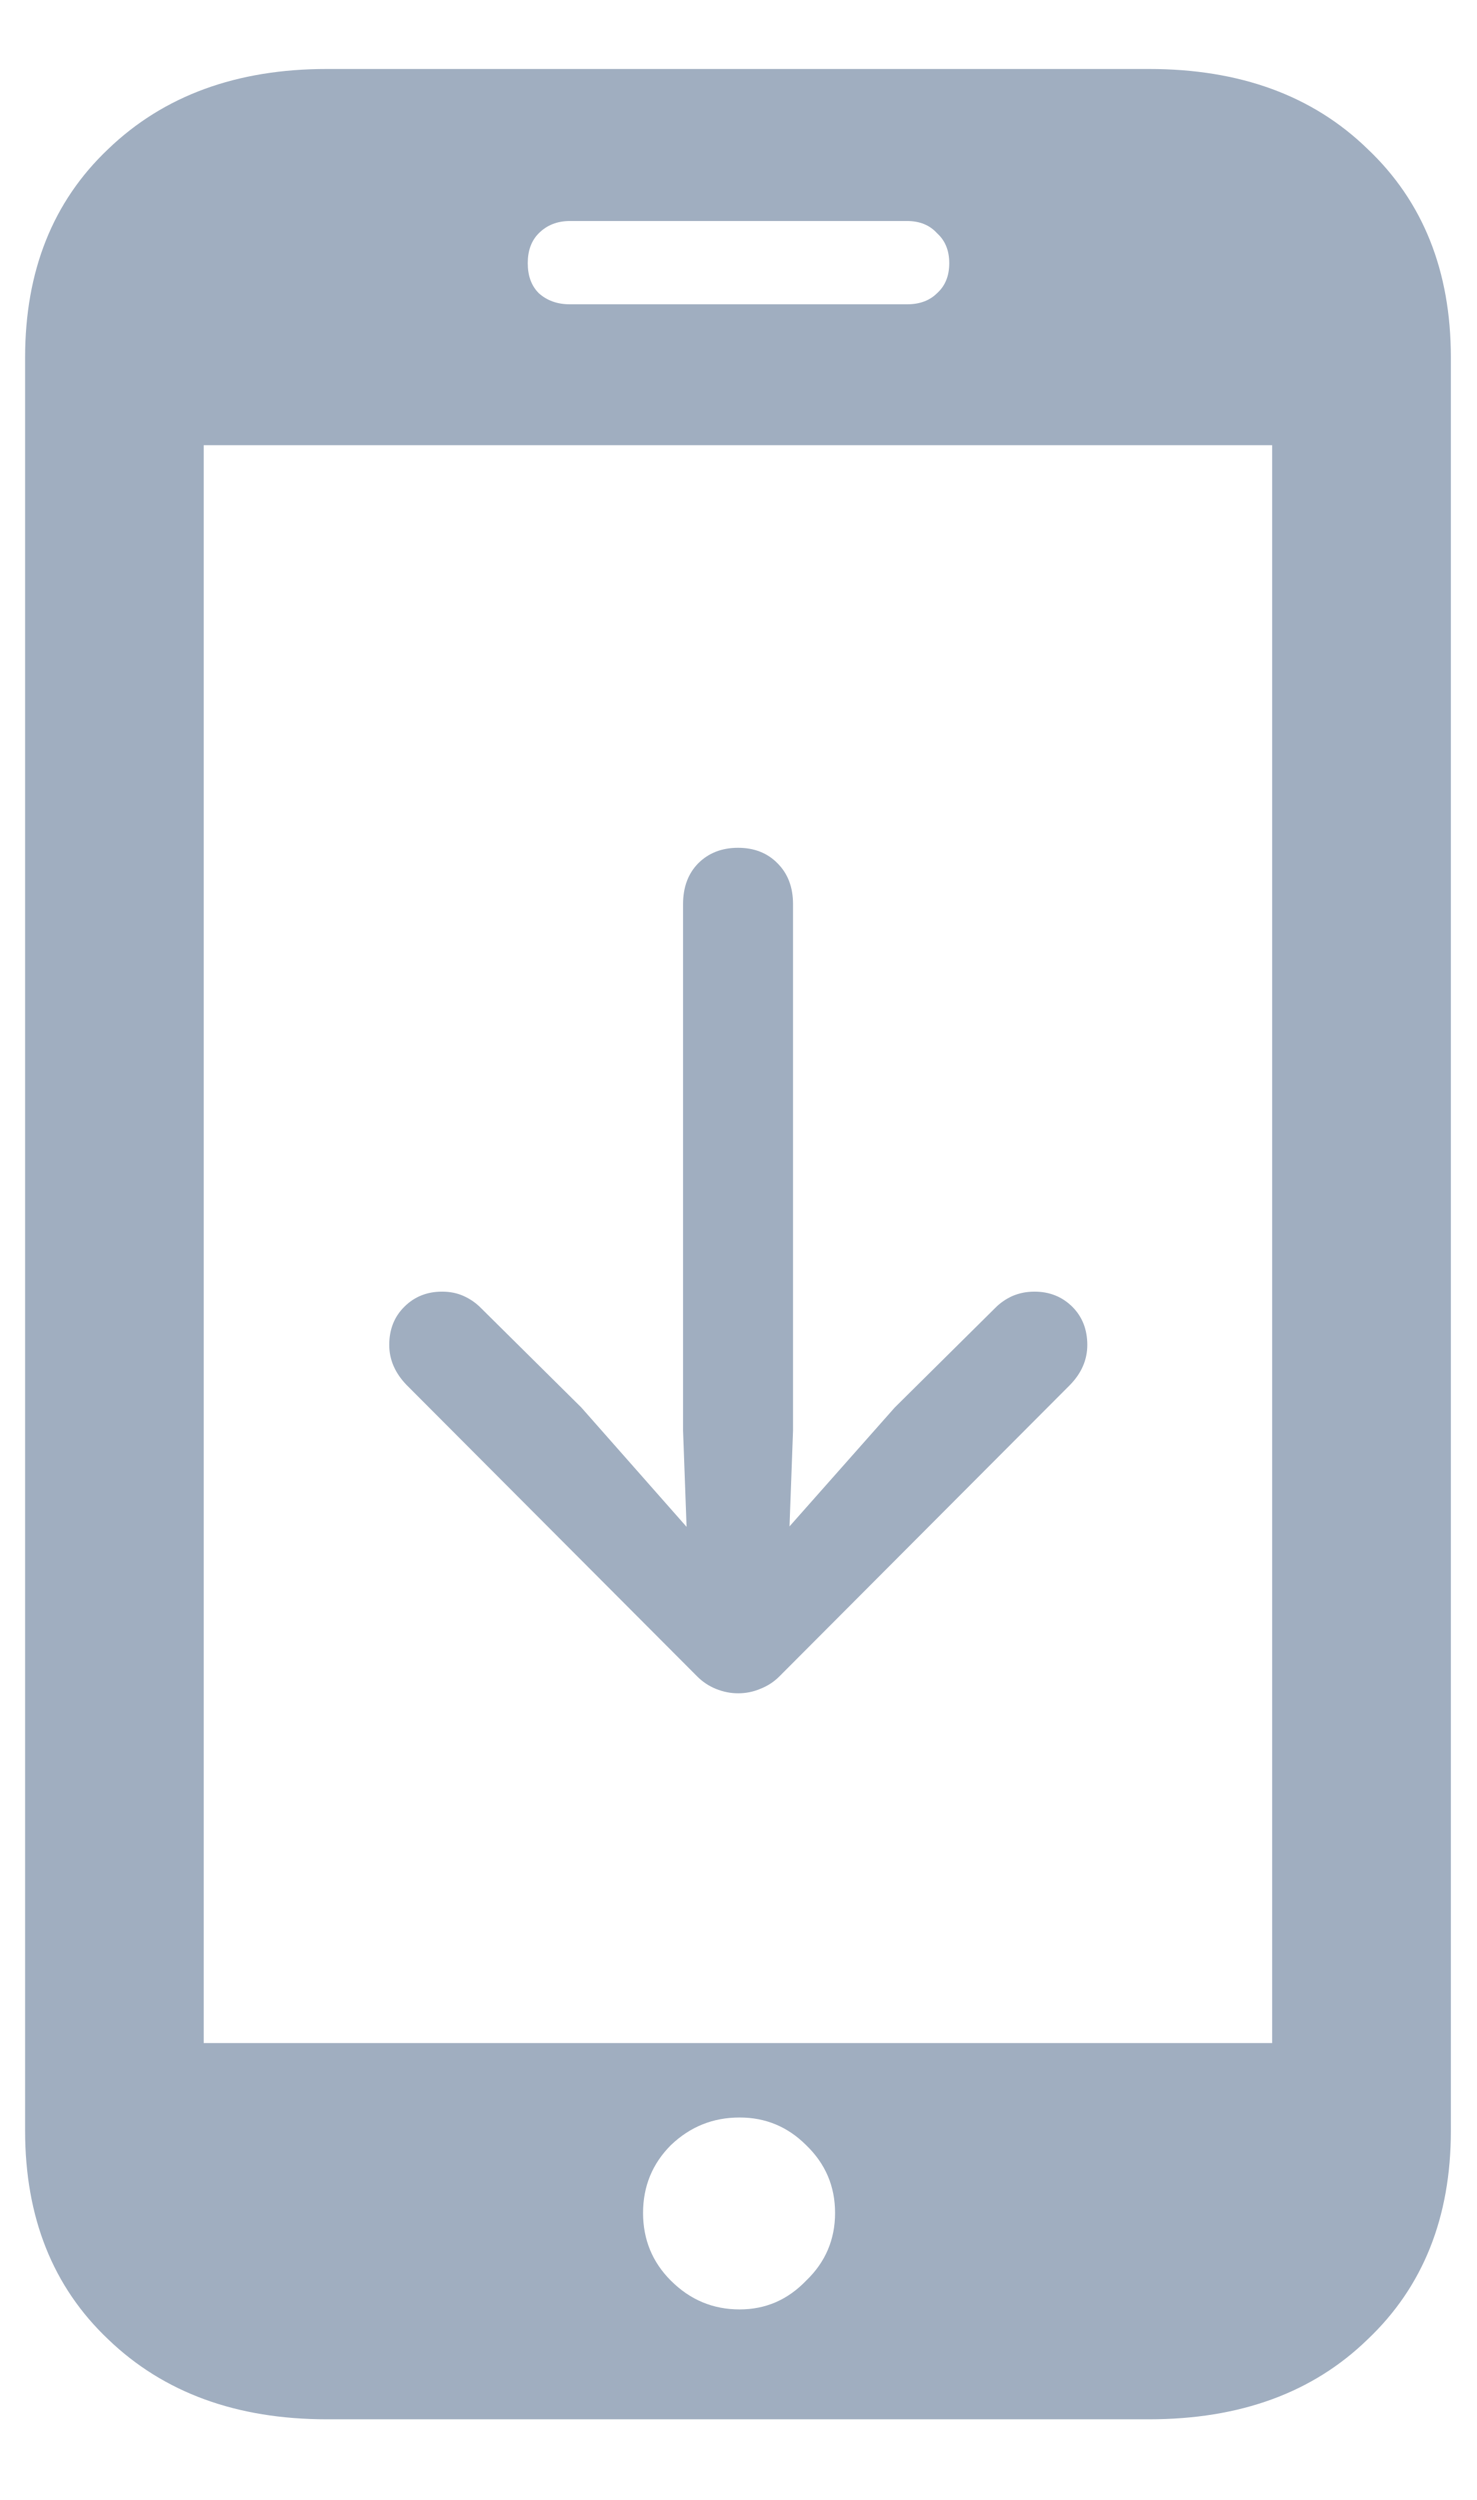 <svg width="13" height="22" viewBox="0 0 13 22" fill="none" xmlns="http://www.w3.org/2000/svg">
<path fill-rule="evenodd" clip-rule="evenodd" d="M0.953 20.588C0.465 20.126 0.221 19.514 0.221 18.752V3.146C0.221 2.385 0.465 1.773 0.953 1.311C1.441 0.842 2.083 0.607 2.877 0.607H10.113C10.914 0.607 11.555 0.842 12.037 1.311C12.525 1.773 12.77 2.385 12.77 3.146V18.752C12.77 19.514 12.525 20.126 12.037 20.588C11.555 21.057 10.914 21.291 10.113 21.291H2.877C2.083 21.291 1.441 21.057 0.953 20.588ZM1.793 3.918V17.98H11.197V3.918H1.793ZM5.904 20.07C6.074 20.24 6.275 20.324 6.51 20.324C6.738 20.324 6.933 20.24 7.096 20.07C7.265 19.908 7.35 19.709 7.35 19.475C7.35 19.24 7.265 19.042 7.096 18.879C6.933 18.716 6.738 18.635 6.51 18.635C6.275 18.635 6.074 18.716 5.904 18.879C5.742 19.042 5.66 19.24 5.66 19.475C5.66 19.709 5.742 19.908 5.904 20.07ZM4.742 2.053C4.677 2.118 4.645 2.206 4.645 2.316C4.645 2.427 4.677 2.515 4.742 2.58C4.814 2.645 4.905 2.678 5.016 2.678H7.984C8.095 2.678 8.183 2.645 8.248 2.58C8.32 2.515 8.355 2.427 8.355 2.316C8.355 2.206 8.32 2.118 8.248 2.053C8.183 1.981 8.095 1.945 7.984 1.945H5.016C4.905 1.945 4.814 1.981 4.742 2.053ZM6.145 7.598C6.236 7.507 6.353 7.461 6.496 7.461C6.639 7.461 6.755 7.507 6.844 7.598C6.935 7.689 6.98 7.809 6.98 7.957V12.59L6.949 13.433L7.875 12.387L8.758 11.512C8.802 11.467 8.853 11.432 8.91 11.406C8.97 11.38 9.035 11.367 9.105 11.367C9.238 11.367 9.349 11.412 9.438 11.5C9.526 11.588 9.57 11.7 9.57 11.836C9.57 11.966 9.52 12.083 9.418 12.188L6.859 14.754C6.812 14.801 6.757 14.837 6.691 14.863C6.629 14.889 6.564 14.902 6.496 14.902C6.431 14.902 6.366 14.889 6.301 14.863C6.238 14.837 6.184 14.801 6.137 14.754L3.578 12.188C3.477 12.083 3.426 11.966 3.426 11.836C3.426 11.7 3.47 11.588 3.559 11.5C3.647 11.412 3.758 11.367 3.891 11.367C3.961 11.367 4.025 11.38 4.082 11.406C4.139 11.432 4.19 11.467 4.234 11.512L5.117 12.387L6.043 13.437L6.012 12.59V7.957C6.012 7.809 6.056 7.689 6.145 7.598Z" fill="#A0AEC0"/>
</svg>
